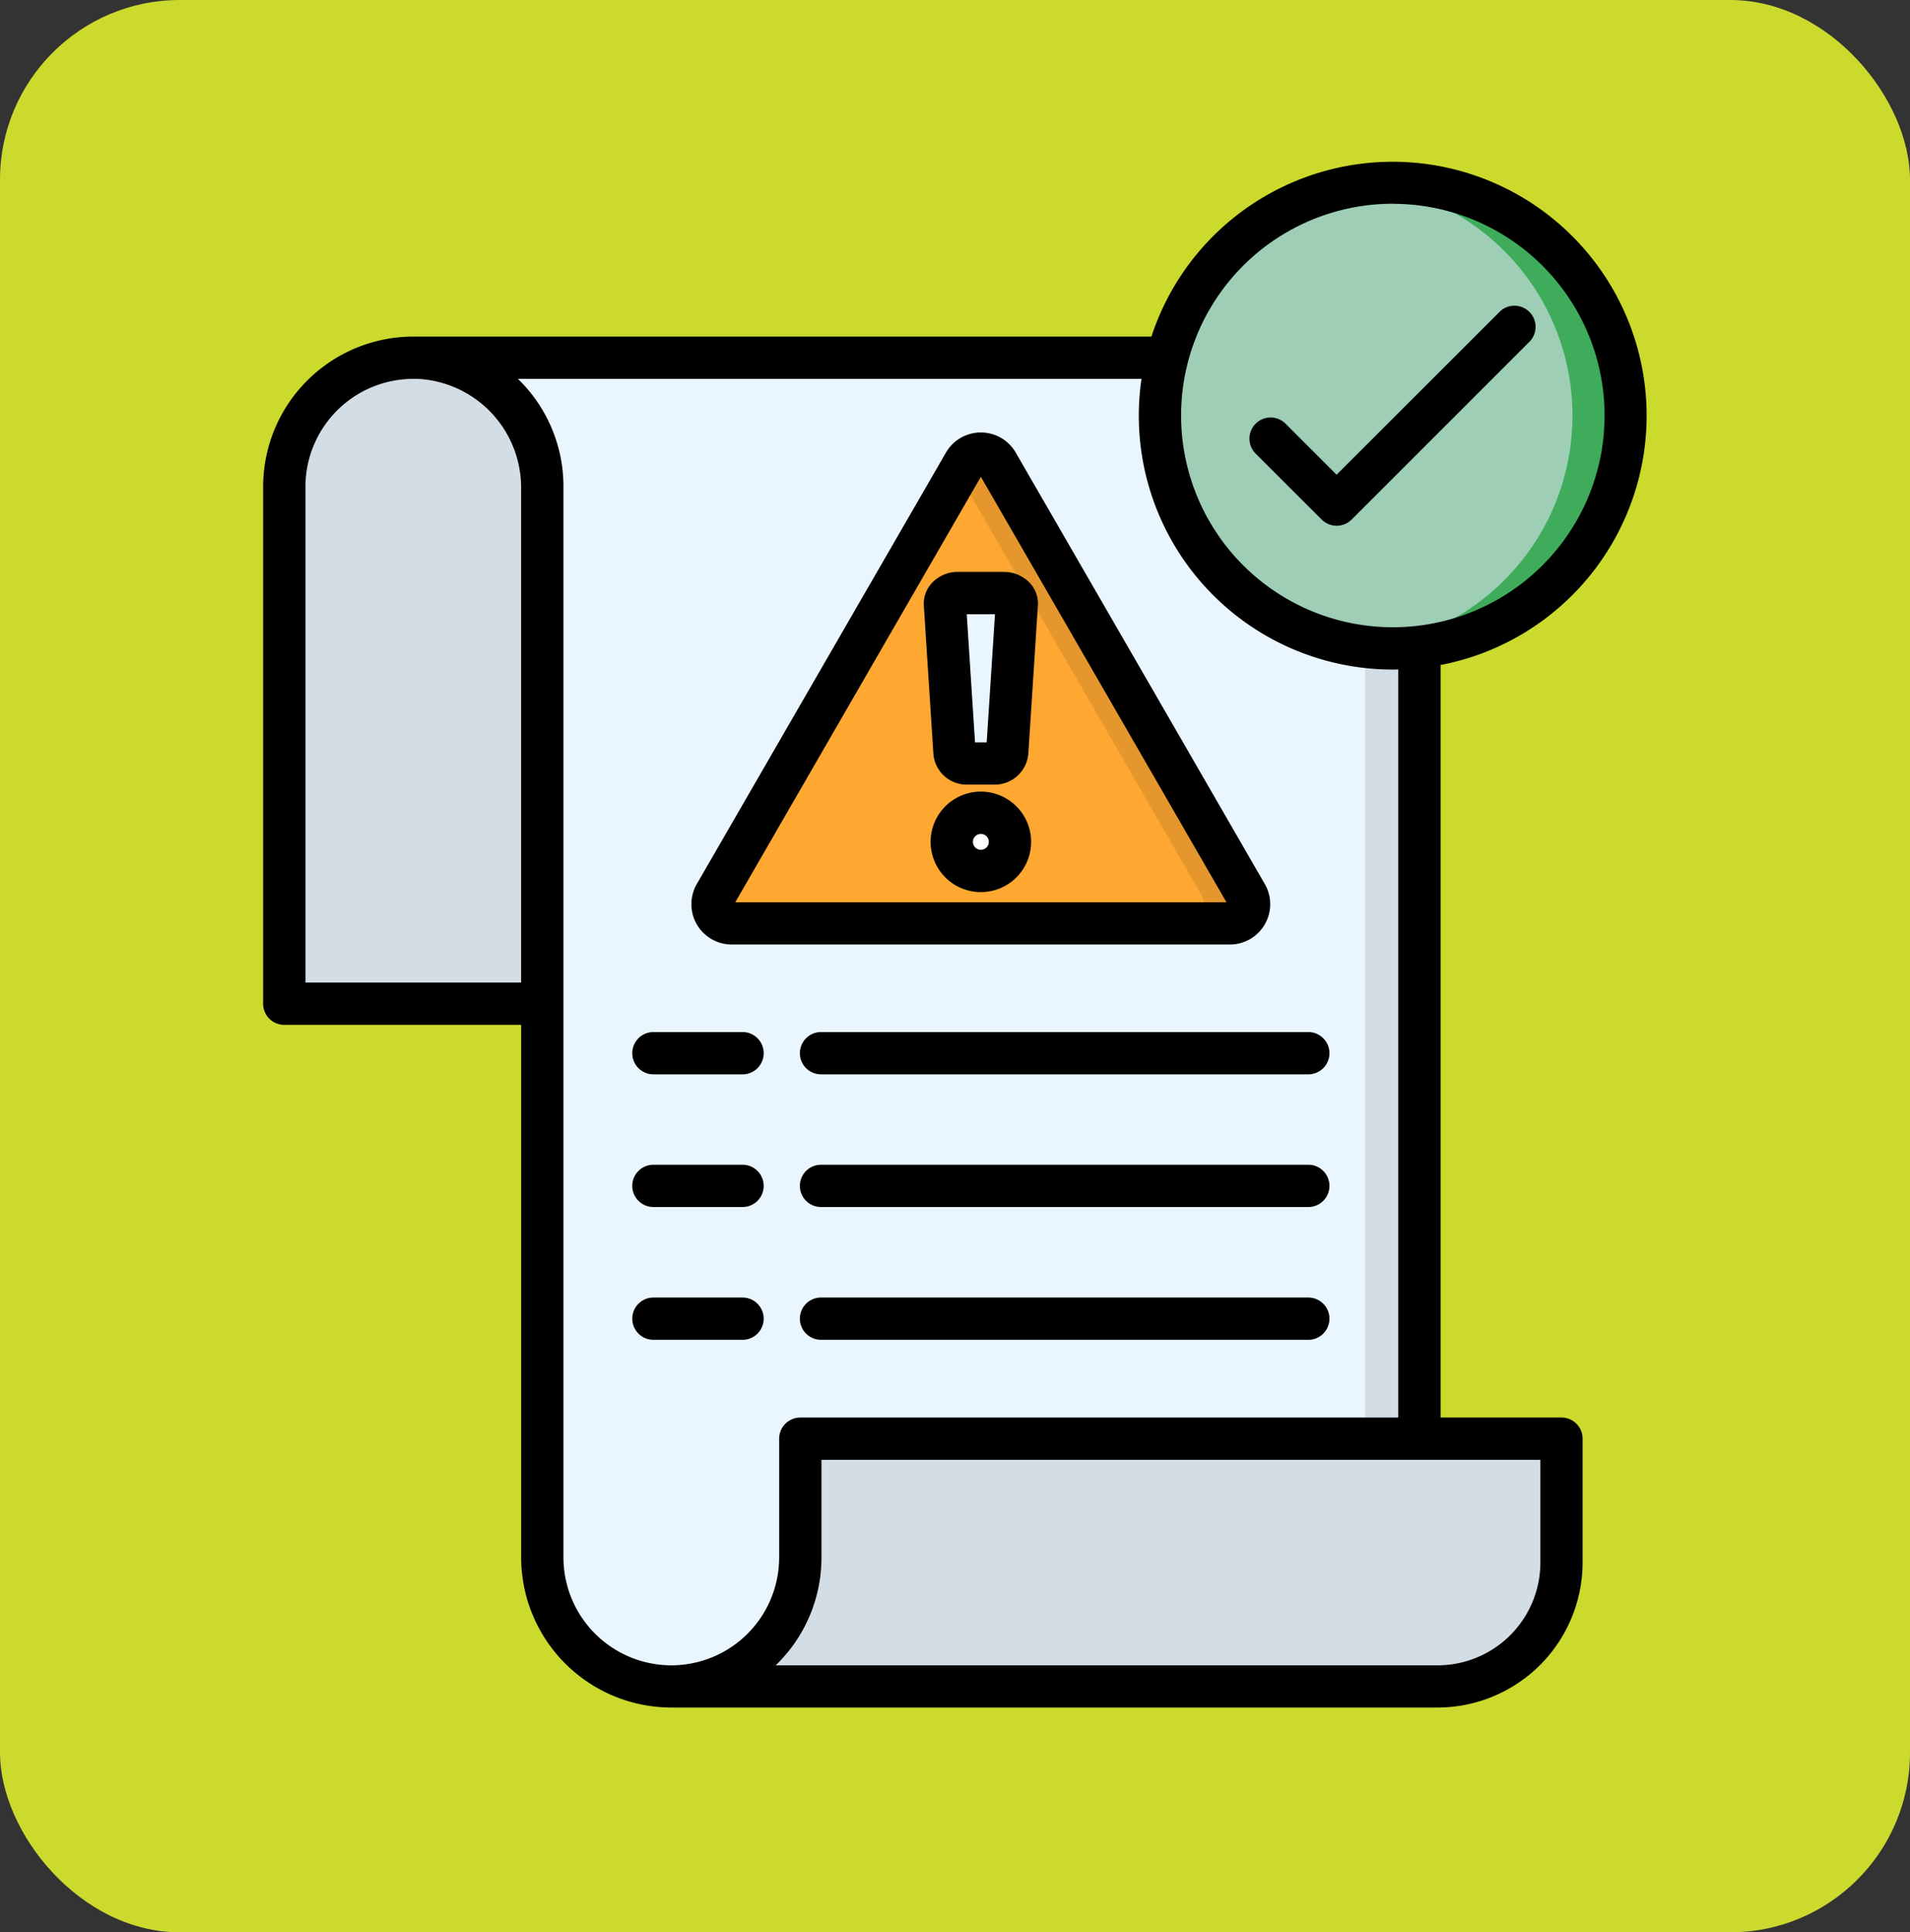 <svg xmlns="http://www.w3.org/2000/svg" width="85" height="86" viewBox="0 0 85 86">
  <rect x="0" y="0" width="85" height="86" fill="#333333" stroke="none"/>
  <g id="Group_1111712" data-name="Group 1111712" transform="translate(-181 -709)">
    <rect id="Rectangle_404131" data-name="Rectangle 404131" width="85" height="86" rx="8" transform="translate(181 709)" fill="#ccda2d"/>
    <g id="contingencia" transform="translate(165.81 716.189)">
      <g id="Group_1111711" data-name="Group 1111711" transform="translate(27.842 0.941)">
        <path id="Path_900493" data-name="Path 900493" d="M76.624,64.973h39.034a5.757,5.757,0,0,1,5.741,5.741v51.838a1.558,1.558,0,0,1-1.558,1.559H88.106a5.757,5.757,0,0,1-5.741-5.741V74.09Z" transform="translate(-70.883 -57.182)" fill="#eaf6ff" fill-rule="evenodd"/>
        <path id="Path_900494" data-name="Path 900494" d="M33.906,93.724H45.388V70.714a5.741,5.741,0,0,0-11.482,0Z" transform="translate(-33.906 -57.182)" fill="#d3dde6" fill-rule="evenodd"/>
        <path id="Path_900495" data-name="Path 900495" d="M167.8,422.96h33.876v5.513a5.528,5.528,0,0,1-5.513,5.513h-34.1a5.757,5.757,0,0,0,5.741-5.741Z" transform="translate(-144.836 -367.057)" fill="#d3dde6" fill-rule="evenodd"/>
        <path id="Path_900496" data-name="Path 900496" d="M188.424,97.18l5.543,9.6,5.539,9.6a.853.853,0,0,1-.739,1.28H176.6a.853.853,0,0,1-.739-1.28l5.543-9.6,5.539-9.6a.854.854,0,0,1,1.478,0Z" transform="translate(-156.686 -84.692)" fill="#fea832" fill-rule="evenodd"/>
        <path id="Path_900497" data-name="Path 900497" d="M253.23,142.9h2.046a.528.528,0,0,1,.575.491L255.425,150a.55.55,0,0,1-.575.488h-1.192a.556.556,0,0,1-.579-.488l-.427-6.606A.532.532,0,0,1,253.23,142.9Z" transform="translate(-223.252 -124.636)" fill="#eaf6ff" fill-rule="evenodd"/>
        <path id="Path_900498" data-name="Path 900498" d="M256.218,218.253a1.3,1.3,0,1,0-1.3-1.3A1.3,1.3,0,0,0,256.218,218.253Z" transform="translate(-225.219 -187.619)" fill="#fff" fill-rule="evenodd"/>
        <path id="Path_900499" data-name="Path 900499" d="M334.226,27.733A10.364,10.364,0,1,0,323.864,17.37,10.365,10.365,0,0,0,334.226,27.733Z" transform="translate(-284.894 -7.004)" fill="#9eceb6" fill-rule="evenodd"/>
        <path id="Path_900500" data-name="Path 900500" d="M392.148,7.074a10.366,10.366,0,0,1,2.37,20.035,10.19,10.19,0,0,1-2.37.556A10.364,10.364,0,1,0,393.333,7a10.154,10.154,0,0,0-1.185.069Z" transform="translate(-344.001 -7.005)" fill="#3eac5a" fill-rule="evenodd"/>
        <path id="Path_900501" data-name="Path 900501" d="M391.78,160.7v35.247H394.2V160.7a10.276,10.276,0,0,1-2.37,0,.228.228,0,0,1-.049,0Z" transform="translate(-343.683 -140.043)" fill="#d3dde6" fill-rule="evenodd"/>
        <path id="Path_900502" data-name="Path 900502" d="M257.077,97.644l5.273,9.132,5.539,9.6a.853.853,0,0,1-.739,1.28h2.016a.853.853,0,0,0,.739-1.28l-5.539-9.6-5.544-9.6a.854.854,0,0,0-1.478,0Z" transform="translate(-227.083 -84.687)" fill="#e5972d" fill-rule="evenodd"/>
      </g>
      <path id="Path_900503" data-name="Path 900503" d="M84.682,55.9H79.3V22.408A11.3,11.3,0,1,0,66.431,7.791H33.583A6.69,6.69,0,0,0,26.9,14.473v23.01a.941.941,0,0,0,.941.941H38.383v23.7a6.69,6.69,0,0,0,6.682,6.683h34.1a6.461,6.461,0,0,0,6.454-6.454V56.84a.941.941,0,0,0-.941-.941ZM77.173,1.882A9.423,9.423,0,1,1,67.752,11.3a9.424,9.424,0,0,1,9.421-9.422ZM28.783,36.542V14.473a4.805,4.805,0,0,1,4.8-4.8h.165l.033,0a4.847,4.847,0,0,1,4.6,4.8V36.542ZM45.065,66.928a4.805,4.805,0,0,1-4.8-4.8V14.473a6.663,6.663,0,0,0-2.026-4.8H65.989A11.3,11.3,0,0,0,77.173,22.61c.082,0,.162,0,.244-.006V55.9H50.806a.941.941,0,0,0-.941.941v5.288a4.805,4.805,0,0,1-4.8,4.8Zm38.676-4.572a4.577,4.577,0,0,1-4.572,4.572H49.71a6.663,6.663,0,0,0,2.038-4.8V57.782H83.741ZM47.758,34.847H69.923a1.794,1.794,0,0,0,1.554-2.691l-5.54-9.6-5.543-9.6a1.794,1.794,0,0,0-3.108,0L46.2,32.155a1.794,1.794,0,0,0,1.554,2.692ZM58.841,14.031,64.308,23.5l5.464,9.469H47.91Zm1.025,4.233h-2.05a1.572,1.572,0,0,0-1.142.482,1.341,1.341,0,0,0-.372,1.008l.427,6.611a1.485,1.485,0,0,0,1.518,1.367h1.192a1.5,1.5,0,0,0,1.514-1.372l.426-6.6a1.325,1.325,0,0,0-.363-1.006,1.572,1.572,0,0,0-1.151-.489ZM59.1,25.849h-.519l-.368-5.7h1.256Zm-.259,2.194a2.236,2.236,0,1,0,2.236,2.236,2.236,2.236,0,0,0-2.236-2.236Zm0,2.591a.359.359,0,0,1-.354-.354.354.354,0,1,1,.708,0,.359.359,0,0,1-.355.354ZM49.176,51.5a.941.941,0,0,1-.941.941H44.269a.941.941,0,1,1,0-1.882h3.966a.941.941,0,0,1,.941.941Zm25.178,0a.941.941,0,0,1-.941.941H51.728a.941.941,0,1,1,0-1.882H73.413a.941.941,0,0,1,.941.941ZM49.176,45.59a.941.941,0,0,1-.941.941H44.269a.941.941,0,1,1,0-1.882h3.966a.941.941,0,0,1,.941.941Zm25.178,0a.941.941,0,0,1-.941.941H51.728a.941.941,0,1,1,0-1.882H73.413a.941.941,0,0,1,.941.941ZM51.728,38.744H73.413a.941.941,0,1,1,0,1.882H51.728a.941.941,0,0,1,0-1.882Zm-2.552.941a.941.941,0,0,1-.941.941H44.269a.941.941,0,0,1,0-1.882h3.966a.941.941,0,0,1,.941.941ZM71.071,13A.941.941,0,1,1,72.4,11.667l2.272,2.272,7.271-7.267A.941.941,0,0,1,83.275,8L75.34,15.935a.941.941,0,0,1-1.331,0Z" transform="translate(0 0)"/>
    </g>
  </g>
</svg>
